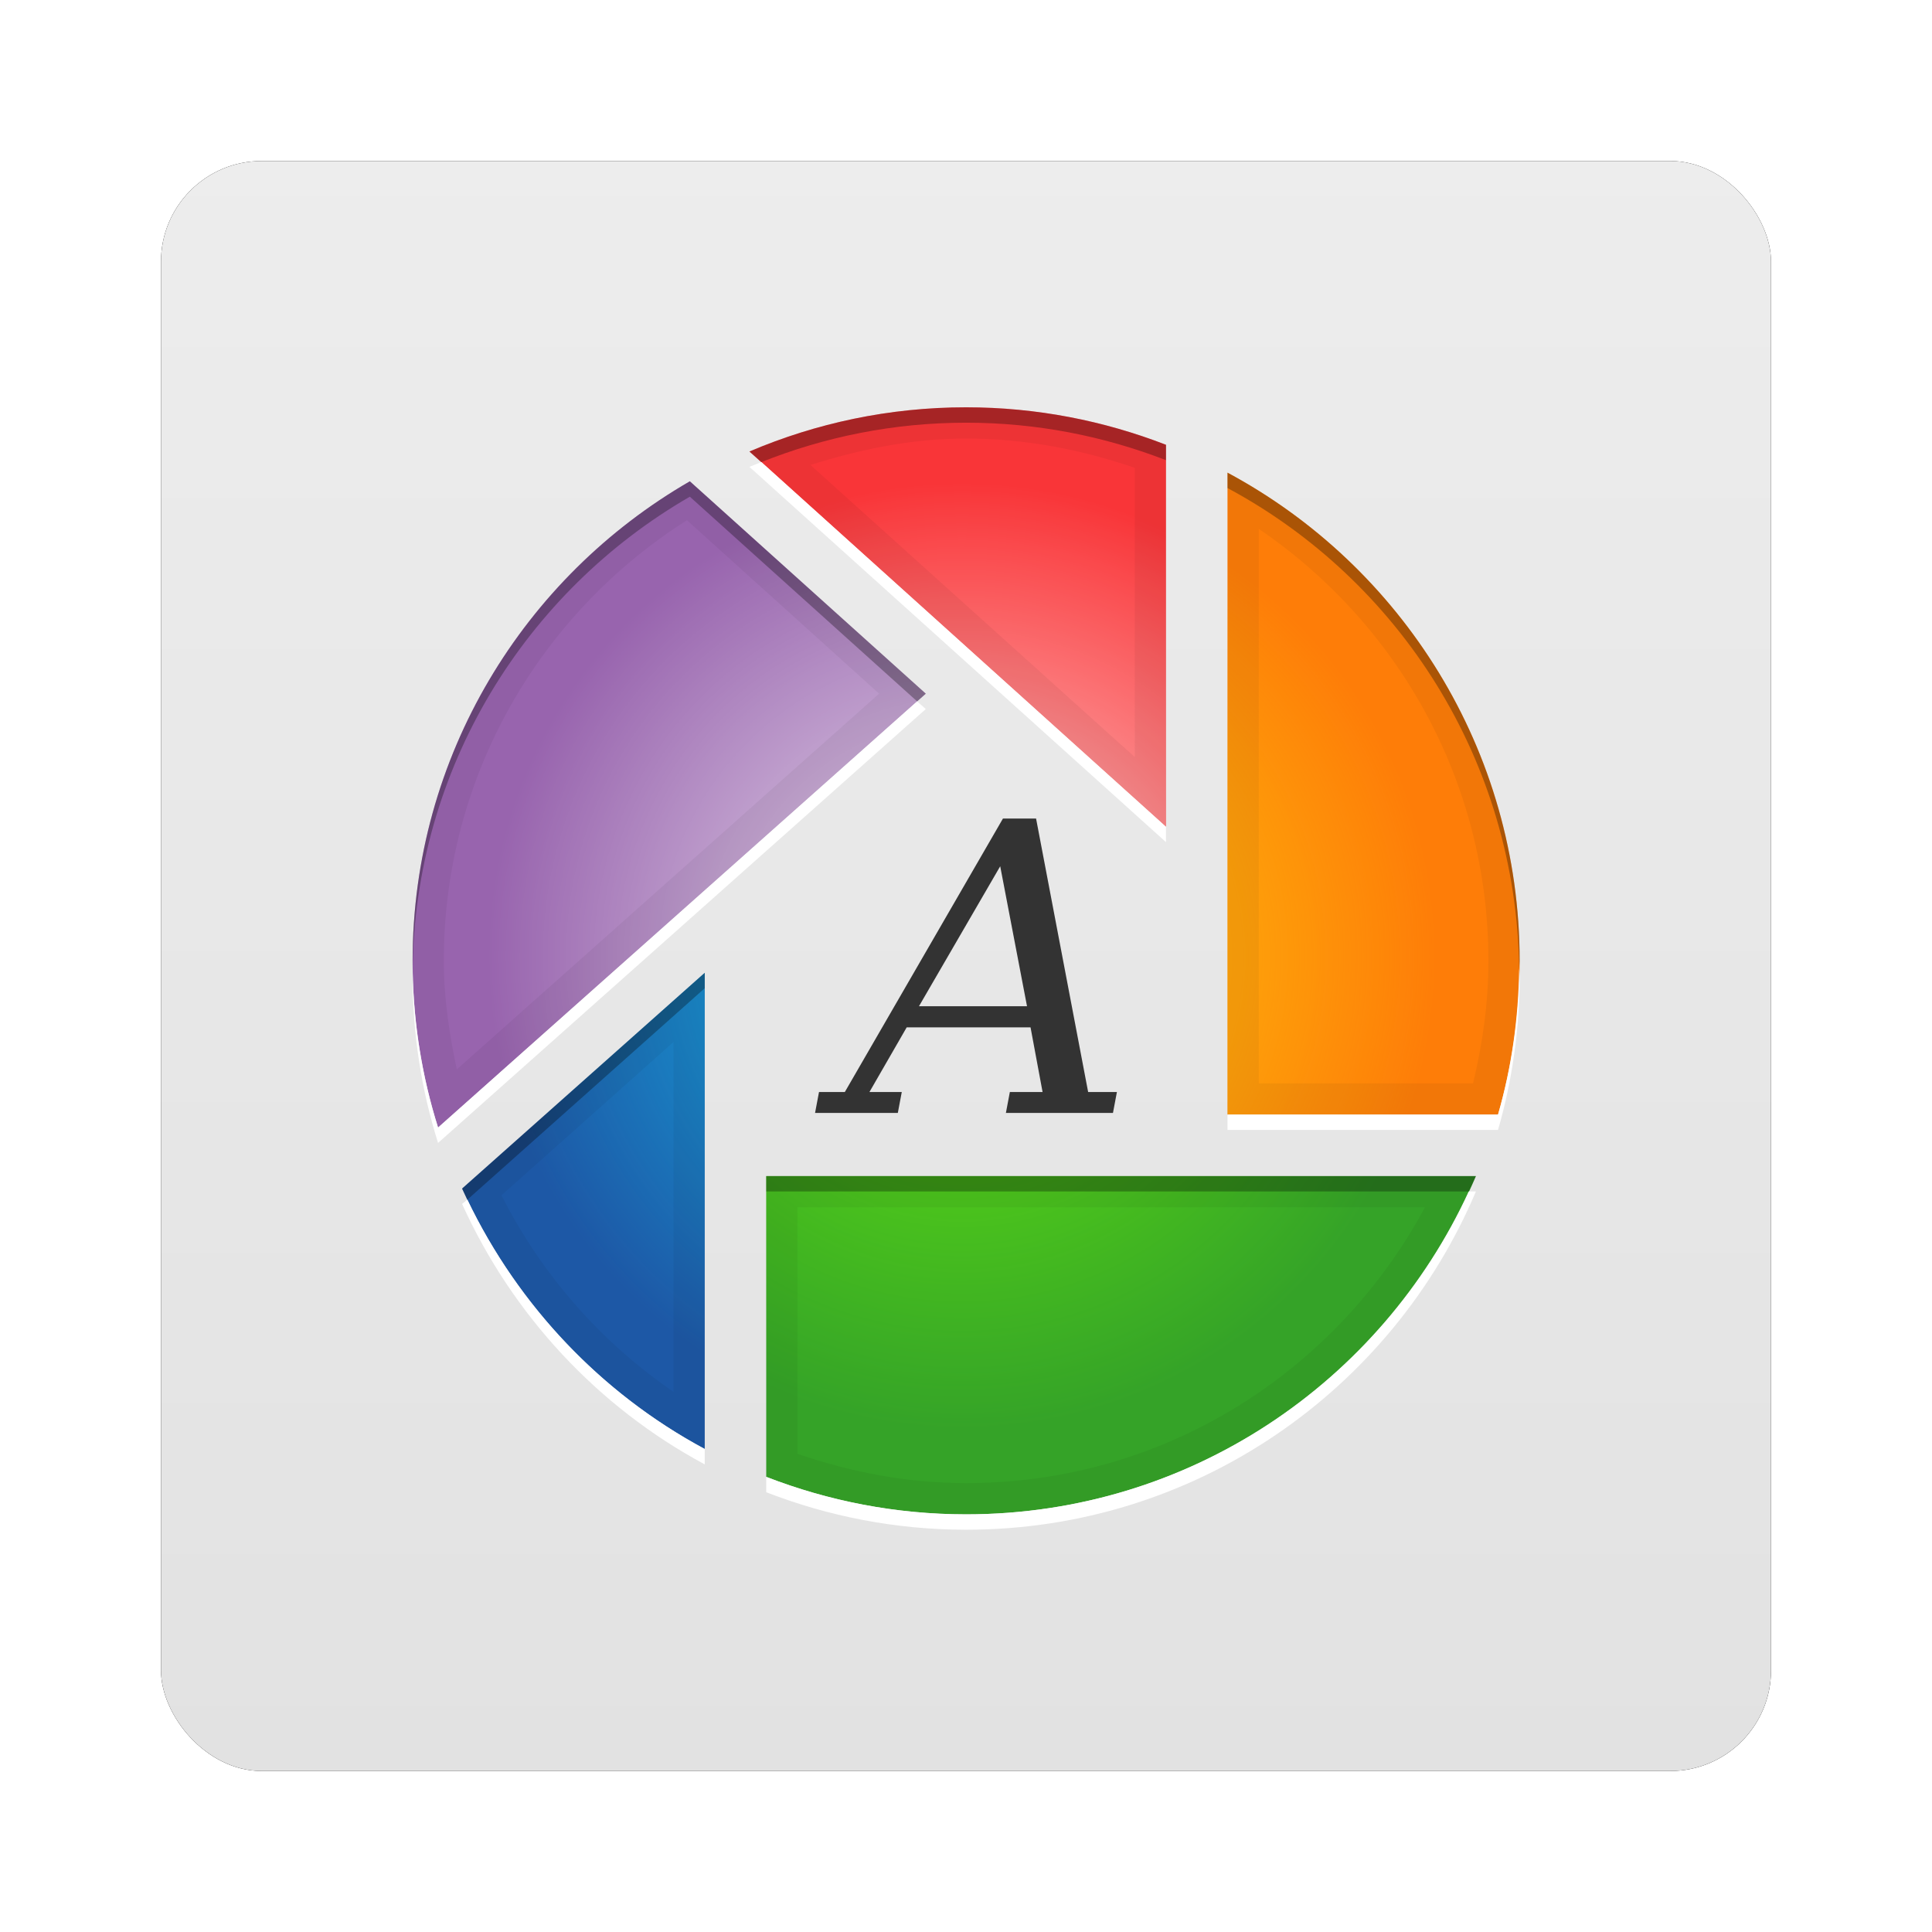<?xml version="1.0" encoding="UTF-8" standalone="no"?>
<!-- Created with Inkscape (http://www.inkscape.org/) -->

<svg
   xmlns:dc="http://purl.org/dc/elements/1.1/"
   xmlns:cc="http://creativecommons.org/ns#"
   xmlns:rdf="http://www.w3.org/1999/02/22-rdf-syntax-ns#"
   xmlns:svg="http://www.w3.org/2000/svg"
   xmlns="http://www.w3.org/2000/svg"
   xmlns:xlink="http://www.w3.org/1999/xlink"
   xmlns:sodipodi="http://sodipodi.sourceforge.net/DTD/sodipodi-0.dtd"
   xmlns:inkscape="http://www.inkscape.org/namespaces/inkscape"
   width="96"
   height="96"
   id="svg2982"
   version="1.1"
   inkscape:version="0.48.1 r9760"
   sodipodi:docname="picasa-fontcfg.svg">
  <defs
     id="defs2984">
    <filter
       color-interpolation-filters="sRGB"
       inkscape:collect="always"
       id="filter6279">
      <feGaussianBlur
         inkscape:collect="always"
         stdDeviation="0.8"
         id="feGaussianBlur6281" />
    </filter>
    <linearGradient
       inkscape:collect="always"
       xlink:href="#linearGradient3617-8"
       id="linearGradient10902-1"
       gradientUnits="userSpaceOnUse"
       gradientTransform="translate(0,-9.6171873e-6)"
       x1="48"
       y1="1052.362"
       x2="48"
       y2="902.362" />
    <linearGradient
       id="linearGradient3617-8"
       y2="5.988"
       gradientUnits="userSpaceOnUse"
       x2="48"
       y1="90"
       x1="48"
       gradientTransform="translate(11.25,6)">
      <stop
         id="stop3702-83"
         style="stop-color:#e1e1e1"
         offset="0" />
      <stop
         id="stop3704-1"
         style="stop-color:#f5f5f5"
         offset="1" />
    </linearGradient>
    <linearGradient
       inkscape:collect="always"
       xlink:href="#linearGradient3737-99"
       id="linearGradient6884"
       gradientUnits="userSpaceOnUse"
       x1="48"
       y1="20.221"
       x2="48"
       y2="138.66" />
    <linearGradient
       id="linearGradient3737-99">
      <stop
         id="stop3739-16"
         style="stop-color:#fff"
         offset="0" />
      <stop
         id="stop3741-21"
         style="stop-color:#fff;stop-opacity:0"
         offset="1" />
    </linearGradient>
    <clipPath
       id="clipPath3613-05">
      <rect
         id="rect3615-32"
         style="fill:#ffffff"
         rx="6"
         ry="6"
         height="84"
         width="84"
         y="6"
         x="6" />
    </clipPath>
    <filter
       id="filter3794-197"
       height="1.384"
       width="1.384"
       color-interpolation-filters="sRGB"
       y="-0.192"
       x="-0.192">
      <feGaussianBlur
         id="feGaussianBlur3796-682"
         stdDeviation="5.28" />
    </filter>
    <radialGradient
       r="30.801"
       cy="47.718"
       cx="47.728"
       gradientUnits="userSpaceOnUse"
       id="radialGradient3205"
       xlink:href="#radialGradient3785"
       inkscape:collect="always" />
    <radialGradient
       id="radialGradient3785"
       gradientUnits="userSpaceOnUse"
       cy="47.718"
       cx="47.728"
       r="30.801">
      <stop
         id="stop3767-7"
         style="stop-color:#fff"
         offset="0" />
      <stop
         id="stop3769-9"
         style="stop-color:#fff;stop-opacity:0"
         offset="1" />
    </radialGradient>
    <radialGradient
       r="30.801"
       cy="47.718"
       cx="47.728"
       gradientUnits="userSpaceOnUse"
       id="radialGradient3207"
       xlink:href="#radialGradient3785"
       inkscape:collect="always" />
    <radialGradient
       id="radialGradient6072"
       gradientUnits="userSpaceOnUse"
       cy="47.718"
       cx="47.728"
       r="30.801">
      <stop
         id="stop6074"
         style="stop-color:#fff"
         offset="0" />
      <stop
         id="stop6076"
         style="stop-color:#fff;stop-opacity:0"
         offset="1" />
    </radialGradient>
    <radialGradient
       id="radialGradient3803"
       gradientUnits="userSpaceOnUse"
       cy="47.718"
       cx="47.728"
       r="30.801">
      <stop
         id="stop3799-3"
         style="stop-color:#ffd80e"
         offset="0" />
      <stop
         id="stop3801-6"
         style="stop-color:#ffee0e;stop-opacity:0"
         offset="1" />
    </radialGradient>
    <radialGradient
       id="radialGradient3819"
       gradientUnits="userSpaceOnUse"
       cy="47.718"
       cx="47.728"
       r="30.801">
      <stop
         id="stop3815"
         style="stop-color:#12d8ff"
         offset="0" />
      <stop
         id="stop3817-2"
         style="stop-color:#12d8ff;stop-opacity:0"
         offset="1" />
    </radialGradient>
    <radialGradient
       id="radialGradient3811-1"
       gradientUnits="userSpaceOnUse"
       cy="47.718"
       cx="47.728"
       r="30.801">
      <stop
         id="stop3807-2"
         style="stop-color:#7aff06"
         offset="0" />
      <stop
         id="stop3809-5"
         style="stop-color:#6eff06;stop-opacity:0"
         offset="1" />
    </radialGradient>
  </defs>
  <sodipodi:namedview
     id="base"
     pagecolor="#ffffff"
     bordercolor="#666666"
     borderopacity="1.0"
     inkscape:pageopacity="0.0"
     inkscape:pageshadow="2"
     inkscape:zoom="3.959798"
     inkscape:cx="36.39115"
     inkscape:cy="42.877139"
     inkscape:document-units="px"
     inkscape:current-layer="layer1"
     showgrid="false"
     inkscape:window-width="1280"
     inkscape:window-height="725"
     inkscape:window-x="0"
     inkscape:window-y="25"
     inkscape:window-maximized="1" />
  <g
     inkscape:label="Layer 1"
     inkscape:groupmode="layer"
     id="layer1"
     transform="translate(0,-956.362)">
    <g
       transform="translate(-182.188,-40.406)"
       id="g6021">
      <rect
         y="964.362"
         x="8"
         height="80"
         width="80"
         id="rect9283"
         style="fill:#000000;fill-opacity:1;stroke:none;filter:url(#filter6279)"
         rx="5"
         ry="5"
         transform="translate(182.188,40.406)" />
      <rect
         ry="5"
         rx="5"
         style="fill:url(#linearGradient10902-1);fill-opacity:1;stroke:none"
         id="rect9285"
         width="80"
         height="80"
         x="8"
         y="964.362"
         transform="translate(182.188,40.406)" />
      <g
         id="g6903">
        <g
           transform="translate(182.188,996.768)"
           id="layer5">
          <rect
             id="rect3171"
             style="opacity:0.1;fill:url(#linearGradient6884);stroke:#ffffff;stroke-width:0.5;stroke-linecap:round;filter:url(#filter3794-197)"
             clip-path="url(#clipPath3613-05)"
             rx="12"
             ry="12"
             height="66"
             width="66"
             y="15"
             x="15" />
        </g>
        <g
           transform="matrix(0.764,0,0,0.764,193.522,1007.839)"
           id="g3148">
          <path
             inkscape:connector-curvature="0"
             d="m 48,12 c -5.005,0 -9.763,1.029 -14.094,2.875 L 61,39.281 V 14.438 C 56.965,12.873 52.588,12 48,12 z"
             style="color:#000000;fill:#f93538"
             id="path3731" />
          <path
             inkscape:connector-curvature="0"
             d="M 65,16.25 V 58 H 82.594 C 83.509,54.827 84,51.467 84,48 84,34.266 76.309,22.32 65,16.25 z"
             style="color:#000000;fill:#fe7d08"
             id="path3729" />
          <path
             inkscape:connector-curvature="0"
             d="M 30.031,16.812 C 19.26,23.034 12,34.667 12,48 c 0,3.773 0.58,7.426 1.656,10.844 L 45.375,30.625 30.031,16.812 z"
             style="color:#000000;fill:#9864ae"
             id="path3727" />
          <path
             inkscape:connector-curvature="0"
             d="M 31,48.781 15.219,62.812 C 18.49,70.036 24.046,76.017 31,79.75 V 48.781 z"
             style="color:#000000;fill:#1d58a6"
             id="path3723" />
          <path
             inkscape:connector-curvature="0"
             d="M 35,62 V 81.562 C 39.035,83.127 43.412,84 48,84 62.912,84 75.691,74.921 81.156,62 H 35 z"
             style="color:#000000;fill:#35a328"
             id="path3697" />
          <path
             inkscape:connector-curvature="0"
             d="m 47.719,16.906 c -3.419,0 -6.708,0.565 -9.781,1.594 l 23.062,20.781 v -19.343 c -4.017,-1.921 -8.532,-3.032 -13.281,-3.032 z"
             style="opacity:0.8;color:#000000;fill:url(#radialGradient3205)"
             id="path3795" />
          <path
             inkscape:connector-curvature="0"
             d="m 33.844,20.219 c -10.039,5.076 -16.906,15.482 -16.906,27.5 0,2.556 0.319,5.031 0.906,7.406 l 27.531,-24.5 -11.531,-10.406 z"
             style="opacity:0.8;color:#000000;fill:url(#radialGradient3207)"
             id="path3793" />
          <path
             inkscape:connector-curvature="0"
             d="M 65,22.219 V 58 h 11.75 c 1.139,-3.217 1.781,-6.674 1.781,-10.281 0,-10.607 -5.37,-19.96 -13.531,-25.5 z"
             style="opacity:0.8;color:#000000;fill:url(#radialGradient3803)"
             id="path3791" />
          <path
             inkscape:connector-curvature="0"
             d="m 31,48.781 -11.812,10.5 C 21.577,65.176 25.727,70.144 31,73.562 V 48.781 z"
             style="opacity:0.8;color:#000000;fill:url(#radialGradient3819)"
             id="path3789" />
          <path
             inkscape:connector-curvature="0"
             d="m 35,62 v 13.75 c 3.882,1.766 8.176,2.781 12.719,2.781 11.857,0 22.165,-6.71 27.312,-16.531 H 35 z"
             style="opacity:0.7;color:#000000;fill:url(#radialGradient3811-1)"
             id="path3763" />
          <path
             inkscape:connector-curvature="0"
             d="m 48,12 c -5.005,0 -9.763,1.029 -14.094,2.875 L 61,39.281 V 14.438 C 56.965,12.873 52.588,12 48,12 z m 0,2.031 c 3.852,0 7.518,0.722 10.969,1.906 v 18.812 l -21.094,-19 c 3.217,-1.014 6.567,-1.718 10.125,-1.718 z m 17,2.219 v 41.75 h 17.594 c 0.915,-3.173 1.406,-6.533 1.406,-10 0,-13.734 -7.691,-25.68 -19,-31.75 z m -34.969,0.562 C 19.26,23.034 12,34.667 12,48 c 0,3.773 0.58,7.426 1.656,10.844 l 31.719,-28.219 -15.344,-13.813 z m -0.188,2.531 12.5,11.281 -27.469,24.438 c -0.484,-2.286 -0.844,-4.631 -0.844,-7.062 0,-12.086 6.324,-22.631 15.812,-28.656 z m 37.188,0.562 c 8.997,6.11 14.938,16.382 14.938,28.094 0,2.755 -0.382,5.406 -1,7.969 h -13.938 v -36.062 z m -36.032,28.875 -15.781,14.031 c 3.271,7.224 8.827,13.205 15.781,16.938 v -30.969 z m -2.031,4.5 v 22.75 c -4.729,-3.232 -8.582,-7.628 -11.188,-12.781 l 11.188,-9.969 z m 6.031,8.719 v 19.562 c 4.035,1.565 8.412,2.438 13,2.438 14.912,0 27.691,-9.079 33.156,-22 h -46.156 z m 2.031,2.031 h 40.812 c -5.73,10.649 -16.884,17.938 -29.843,17.938 -3.852,0 -7.518,-0.722 -10.969,-1.906 v -16.031 z"
             style="opacity:0.05;color:#000000"
             id="path3846" />
          <path
             inkscape:connector-curvature="0"
             d="m 34.688,15.562 c -0.259,0.103 -0.526,0.204 -0.781,0.312 l 27.093,24.407 v -1 l -26.312,-23.719 z M 44.812,31.125 13.656,58.844 C 12.639,55.616 12.061,52.176 12,48.625 c -0.001,0.126 0,0.249 0,0.375 0,3.773 0.58,7.426 1.656,10.844 l 31.719,-28.219 -0.563,-0.5 z M 83.969,48.5 c -0.045,3.29 -0.504,6.48 -1.375,9.5 H 65 v 1 H 82.594 C 83.509,55.827 84,52.467 84,49 84,48.832 83.971,48.667 83.969,48.5 z M 80.688,63 C 74.994,75.379 62.518,84 48,84 43.412,84 39.035,83.127 35,81.562 v 1 C 39.035,84.127 43.412,85 48,85 62.912,85 75.691,75.921 81.156,63 h -0.469 z m -65.125,0.531 -0.344,0.281 c 3.271,7.224 8.827,13.205 15.781,16.938 v -1 c -6.721,-3.607 -12.129,-9.32 -15.438,-16.219 z"
             style="color:#000000;fill:#ffffff"
             id="path3832" />
          <path
             inkscape:connector-curvature="0"
             d="m 48,12 c -5.005,0 -9.763,1.029 -14.094,2.875 l 0.781,0.688 c 4.123,-1.645 8.603,-2.562 13.313,-2.562 4.588,0 8.965,0.873 13,2.438 v -1 c -4.035,-1.565 -8.412,-2.438 -13,-2.438 z m 17,4.25 v 1 C 76.171,23.246 83.784,34.978 83.969,48.5 83.971,48.333 84,48.167 84,48 84,34.266 76.309,22.32 65,16.25 z M 30.031,16.812 C 19.26,23.034 12,34.667 12,48 c 0,0.21 -0.004,0.416 0,0.625 0.136,-13.175 7.362,-24.65 18.031,-30.812 l 14.781,13.312 0.563,-0.5 L 30.031,16.812 z M 31,48.781 15.219,62.812 c 0.11,0.243 0.229,0.479 0.344,0.719 l 15.437,-13.75 v -1 z M 35,62 v 1 h 45.688 c 0.154,-0.336 0.324,-0.659 0.469,-1 h -46.157 z"
             style="opacity:0.3;color:#000000"
             id="path3837" />
        </g>
        <path
           style="fill:#333333"
           d="m 227.851,1046.768 h 5.369 l -1.332,-6.956 -4.037,6.956 m -5.163,5.3 0.196,-1.038 h 1.283 l 7.857,-13.589 h 1.646 l 2.587,13.589 h 1.43 l -0.196,1.038 h -5.32 l 0.196,-1.038 h 1.626 l -0.598,-3.214 h -6.153 l -1.852,3.214 h 1.607 l -0.196,1.038 h -4.115"
           id="path2939"
           inkscape:connector-curvature="0" />
      </g>
    </g>
  </g>
</svg>
